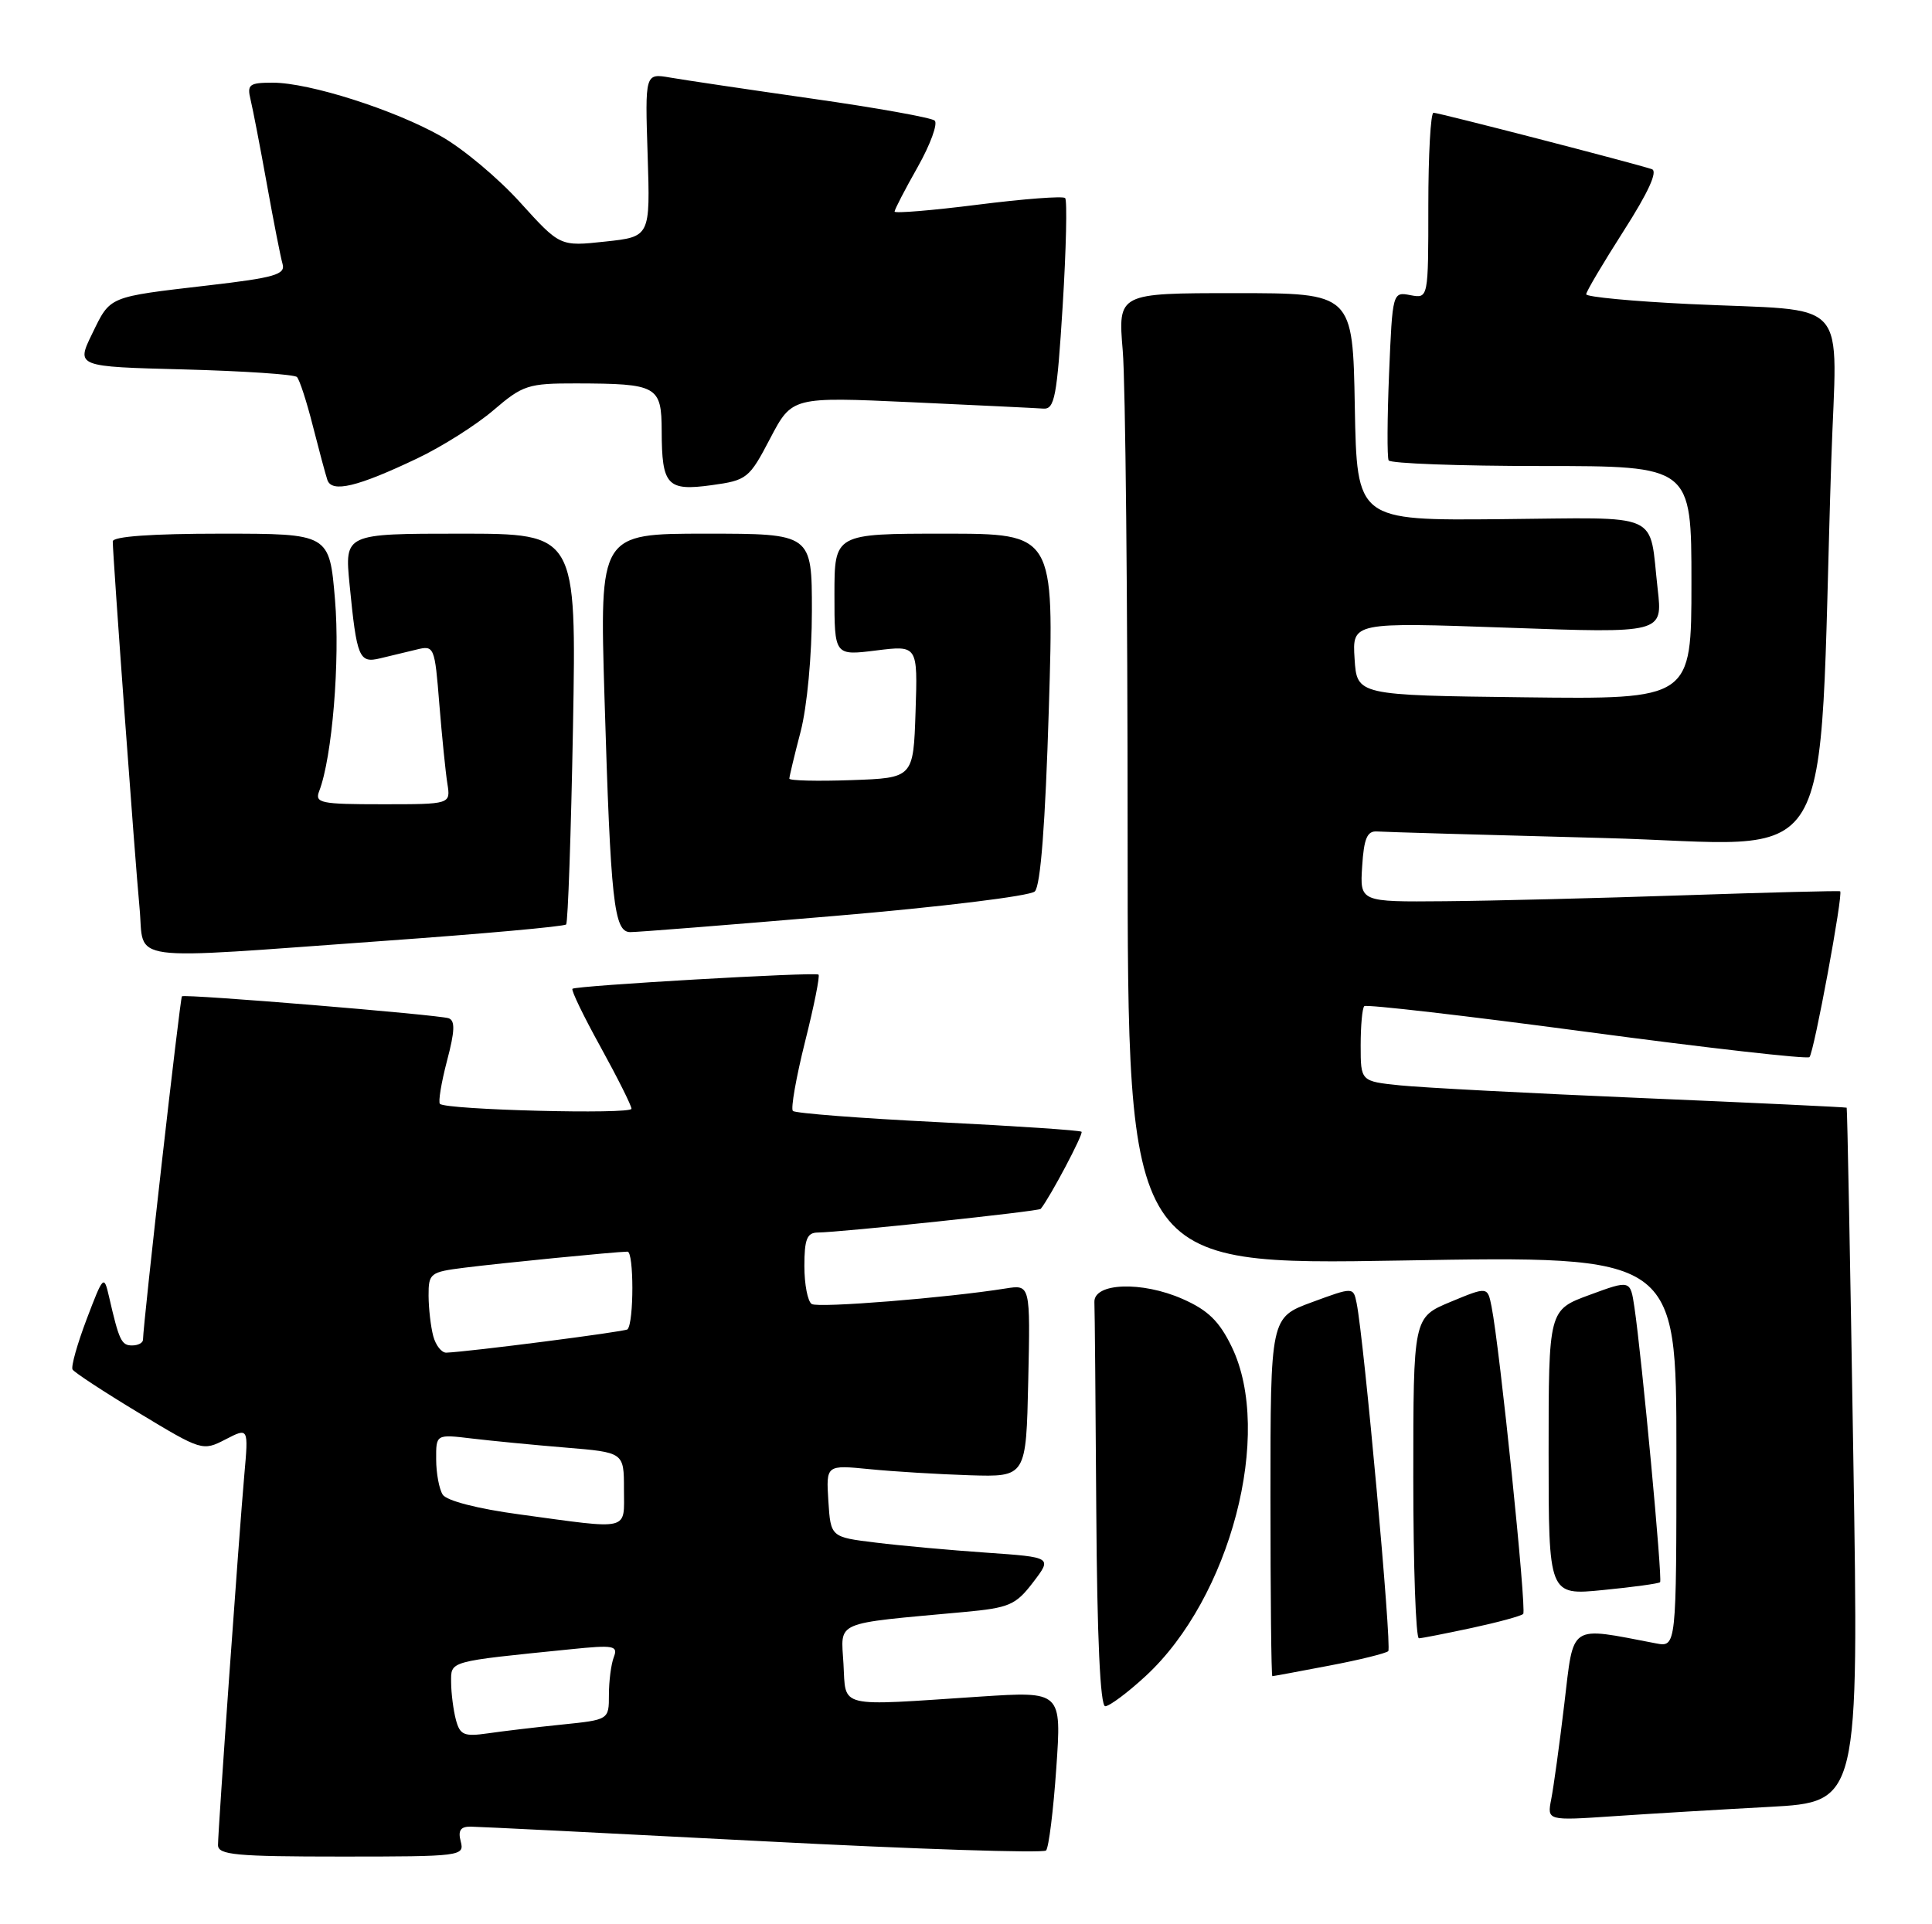 <?xml version="1.0" encoding="UTF-8" standalone="no"?>
<!DOCTYPE svg PUBLIC "-//W3C//DTD SVG 1.1//EN" "http://www.w3.org/Graphics/SVG/1.1/DTD/svg11.dtd" >
<svg xmlns="http://www.w3.org/2000/svg" xmlns:xlink="http://www.w3.org/1999/xlink" version="1.1" viewBox="0 0 257 256">
 <g >
 <path fill="currentColor"
d=" M 61.29 245.00 C 60.90 243.52 61.26 243.00 62.63 243.02 C 63.66 243.03 81.15 243.90 101.50 244.96 C 121.85 246.02 138.79 246.57 139.15 246.19 C 139.51 245.81 140.12 240.89 140.51 235.25 C 141.22 225.01 141.22 225.01 130.36 225.72 C 111.17 226.99 112.55 227.33 112.20 221.35 C 111.87 215.57 110.69 216.08 128.19 214.47 C 134.27 213.91 135.10 213.55 137.42 210.52 C 139.97 207.18 139.97 207.18 131.23 206.57 C 126.43 206.24 119.80 205.64 116.50 205.23 C 110.50 204.50 110.50 204.50 110.19 199.69 C 109.89 194.89 109.89 194.89 115.69 195.46 C 118.89 195.78 124.88 196.14 129.00 196.27 C 136.50 196.50 136.50 196.50 136.78 183.70 C 137.06 170.90 137.06 170.90 133.78 171.42 C 125.97 172.67 108.87 174.04 107.98 173.49 C 107.44 173.15 107.00 170.88 107.00 168.44 C 107.00 164.89 107.35 164.00 108.75 163.98 C 111.95 163.94 138.18 161.16 138.44 160.83 C 139.70 159.27 144.16 150.83 143.87 150.57 C 143.67 150.38 135.07 149.80 124.76 149.29 C 114.46 148.78 105.77 148.11 105.47 147.80 C 105.17 147.50 105.90 143.35 107.09 138.59 C 108.29 133.83 109.09 129.81 108.88 129.66 C 108.37 129.30 76.60 131.13 76.15 131.55 C 75.95 131.73 77.64 135.22 79.90 139.31 C 82.15 143.40 84.00 147.09 84.00 147.51 C 84.00 148.29 59.33 147.66 58.52 146.86 C 58.28 146.61 58.70 144.04 59.46 141.14 C 60.51 137.18 60.56 135.78 59.68 135.47 C 58.32 135.00 24.65 132.22 24.20 132.55 C 23.96 132.72 19.07 175.83 19.02 178.25 C 19.01 178.66 18.36 179.00 17.57 179.00 C 16.15 179.00 15.84 178.34 14.50 172.50 C 13.83 169.59 13.74 169.68 11.53 175.50 C 10.28 178.80 9.43 181.81 9.65 182.20 C 9.87 182.58 13.85 185.19 18.49 187.99 C 26.83 193.03 26.96 193.07 30.00 191.50 C 33.06 189.92 33.06 189.92 32.50 196.21 C 31.79 204.26 29.00 243.45 29.00 245.47 C 29.00 246.78 31.35 247.00 45.41 247.00 C 61.32 247.00 61.80 246.94 61.29 245.00 Z  M 235.38 240.39 C 247.27 239.74 247.27 239.74 246.53 193.62 C 246.13 168.25 245.73 147.44 245.65 147.37 C 245.57 147.30 233.35 146.72 218.50 146.09 C 203.65 145.46 189.14 144.70 186.25 144.40 C 181.00 143.86 181.00 143.86 181.00 139.09 C 181.00 136.48 181.21 134.12 181.48 133.86 C 181.74 133.60 195.05 135.14 211.06 137.28 C 227.06 139.42 240.40 140.93 240.70 140.64 C 241.30 140.03 245.23 118.82 244.78 118.58 C 244.63 118.49 235.28 118.73 224.00 119.11 C 212.72 119.49 198.41 119.85 192.20 119.90 C 180.89 120.00 180.89 120.00 181.20 115.25 C 181.43 111.54 181.87 110.53 183.17 110.62 C 184.08 110.69 197.64 111.08 213.30 111.49 C 245.21 112.31 241.76 118.03 243.60 61.35 C 244.33 39.00 246.58 41.50 224.75 40.45 C 217.19 40.09 211.00 39.50 211.00 39.15 C 211.00 38.79 213.25 35.00 215.99 30.71 C 219.25 25.62 220.55 22.78 219.74 22.51 C 217.47 21.74 191.39 15.00 190.69 15.00 C 190.31 15.00 190.00 20.56 190.00 27.36 C 190.00 39.72 190.00 39.72 187.62 39.27 C 185.25 38.81 185.23 38.87 184.78 49.66 C 184.53 55.62 184.51 60.84 184.72 61.25 C 184.94 61.66 194.09 62.00 205.06 62.00 C 225.00 62.00 225.00 62.00 225.00 77.52 C 225.00 93.04 225.00 93.04 202.75 92.77 C 180.50 92.50 180.50 92.50 180.19 87.64 C 179.88 82.78 179.88 82.78 200.53 83.51 C 221.18 84.25 221.18 84.25 220.51 78.38 C 219.32 67.93 221.41 68.87 199.67 69.07 C 180.50 69.25 180.50 69.25 180.22 54.12 C 179.95 39.00 179.95 39.00 164.33 39.00 C 148.71 39.00 148.71 39.00 149.35 46.65 C 149.71 50.86 150.00 79.96 150.00 111.31 C 150.00 168.32 150.00 168.32 186.50 167.70 C 223.00 167.07 223.00 167.07 223.00 193.12 C 223.00 219.16 223.00 219.16 220.25 218.63 C 208.59 216.40 209.38 215.88 208.09 226.68 C 207.45 232.08 206.66 237.79 206.35 239.36 C 205.79 242.23 205.79 242.23 214.65 241.63 C 219.52 241.30 228.85 240.74 235.38 240.39 Z  M 152.38 223.00 C 163.68 212.59 169.41 190.68 163.85 179.19 C 162.20 175.78 160.70 174.31 157.32 172.82 C 151.90 170.42 145.46 170.66 145.58 173.25 C 145.63 174.21 145.74 186.70 145.83 201.00 C 145.94 217.94 146.36 227.00 147.02 227.00 C 147.58 227.00 150.00 225.20 152.38 223.00 Z  M 176.81 221.60 C 180.83 220.84 184.37 219.96 184.67 219.67 C 185.17 219.16 181.44 178.17 180.46 173.36 C 180.02 171.22 180.02 171.22 174.51 173.25 C 169.00 175.28 169.00 175.28 169.00 199.14 C 169.00 212.26 169.11 223.00 169.25 223.00 C 169.39 223.00 172.79 222.37 176.81 221.60 Z  M 195.80 216.58 C 199.27 215.83 202.34 215.00 202.62 214.72 C 203.10 214.23 199.51 179.35 198.41 173.83 C 197.88 171.16 197.88 171.16 192.94 173.21 C 188.00 175.27 188.00 175.27 188.00 196.63 C 188.00 208.38 188.34 217.98 188.75 217.96 C 189.16 217.95 192.34 217.32 195.80 216.58 Z  M 220.83 210.50 C 221.17 210.17 218.40 180.53 217.41 173.89 C 216.87 170.28 216.87 170.28 211.44 172.28 C 206.00 174.28 206.00 174.28 206.00 193.27 C 206.00 212.26 206.00 212.26 213.25 211.54 C 217.24 211.15 220.65 210.68 220.83 210.50 Z  M 51.18 125.17 C 64.20 124.24 75.06 123.26 75.31 122.99 C 75.55 122.72 75.96 110.91 76.22 96.75 C 76.68 71.00 76.68 71.00 61.26 71.00 C 45.84 71.00 45.84 71.00 46.50 77.75 C 47.46 87.55 47.76 88.27 50.59 87.58 C 51.92 87.26 54.08 86.74 55.41 86.42 C 57.76 85.84 57.83 86.01 58.44 93.67 C 58.79 97.97 59.27 102.74 59.51 104.25 C 59.95 107.00 59.95 107.00 50.87 107.00 C 42.63 107.00 41.85 106.84 42.46 105.25 C 44.19 100.78 45.25 87.87 44.56 79.75 C 43.82 71.00 43.82 71.00 29.41 71.00 C 20.20 71.00 15.00 71.37 15.00 72.03 C 15.00 73.94 17.96 114.45 18.56 120.75 C 19.27 128.16 15.87 127.70 51.18 125.17 Z  M 111.00 121.86 C 125.09 120.67 137.02 119.21 137.65 118.60 C 138.42 117.87 139.05 109.66 139.52 94.25 C 140.23 71.00 140.23 71.00 125.62 71.00 C 111.00 71.00 111.00 71.00 111.00 79.12 C 111.00 87.23 111.00 87.23 116.54 86.54 C 122.08 85.85 122.08 85.85 121.79 94.67 C 121.50 103.50 121.50 103.50 113.25 103.79 C 108.71 103.95 105.00 103.86 105.00 103.59 C 105.00 103.32 105.67 100.51 106.50 97.34 C 107.36 94.03 108.00 87.21 108.00 81.29 C 108.00 71.00 108.00 71.00 93.88 71.00 C 79.76 71.00 79.76 71.00 80.41 92.75 C 81.23 120.04 81.66 124.00 83.84 124.01 C 84.75 124.02 96.97 123.05 111.00 121.86 Z  M 55.50 60.99 C 58.80 59.42 63.37 56.53 65.66 54.56 C 69.55 51.23 70.25 51.00 76.66 51.01 C 87.46 51.04 88.00 51.33 88.02 57.37 C 88.04 64.59 88.75 65.36 94.65 64.55 C 99.37 63.90 99.66 63.67 102.45 58.33 C 105.36 52.79 105.36 52.79 121.20 53.51 C 129.92 53.91 137.82 54.29 138.77 54.36 C 140.29 54.48 140.60 52.86 141.36 40.69 C 141.83 33.09 141.97 26.64 141.69 26.35 C 141.40 26.06 136.17 26.46 130.08 27.23 C 123.99 28.00 119.00 28.41 119.00 28.15 C 119.00 27.88 120.38 25.21 122.08 22.21 C 123.77 19.21 124.78 16.43 124.33 16.04 C 123.87 15.65 116.53 14.33 108.00 13.12 C 99.47 11.90 90.99 10.64 89.15 10.32 C 85.80 9.74 85.80 9.74 86.15 20.62 C 86.50 31.50 86.50 31.50 80.50 32.14 C 74.50 32.79 74.50 32.79 69.21 26.95 C 66.31 23.73 61.58 19.77 58.71 18.15 C 52.48 14.61 41.15 11.00 36.29 11.00 C 33.16 11.00 32.84 11.24 33.33 13.25 C 33.63 14.49 34.61 19.55 35.50 24.50 C 36.39 29.45 37.33 34.24 37.59 35.13 C 37.99 36.52 36.50 36.95 27.78 37.96 C 14.26 39.54 14.72 39.35 12.26 44.40 C 10.13 48.78 10.13 48.78 24.49 49.15 C 32.39 49.36 39.15 49.81 39.50 50.16 C 39.85 50.52 40.80 53.44 41.61 56.65 C 42.43 59.87 43.30 63.11 43.55 63.86 C 44.15 65.59 47.55 64.78 55.50 60.99 Z  M 60.65 228.82 C 60.31 227.54 60.02 225.30 60.01 223.84 C 60.00 220.94 59.49 221.08 75.90 219.42 C 81.66 218.83 82.24 218.94 81.65 220.47 C 81.29 221.40 81.00 223.66 81.00 225.48 C 81.00 228.80 81.00 228.80 74.75 229.44 C 71.31 229.79 66.87 230.32 64.88 230.61 C 61.73 231.06 61.19 230.83 60.65 228.82 Z  M 69.12 201.48 C 63.55 200.73 59.40 199.66 58.89 198.85 C 58.42 198.11 58.02 196.00 58.02 194.16 C 58.00 190.81 58.00 190.81 62.75 191.38 C 65.36 191.69 70.99 192.24 75.25 192.59 C 83.00 193.23 83.00 193.23 83.00 198.12 C 83.00 203.76 84.03 203.51 69.12 201.48 Z  M 57.63 177.75 C 57.30 176.51 57.02 174.10 57.01 172.38 C 57.00 169.40 57.22 169.23 61.75 168.66 C 66.67 168.04 81.77 166.55 83.47 166.52 C 84.33 166.50 84.34 175.98 83.47 176.86 C 83.16 177.17 62.40 179.84 59.37 179.96 C 58.74 179.98 57.96 178.99 57.63 177.75 Z "/>
</g>
</svg>